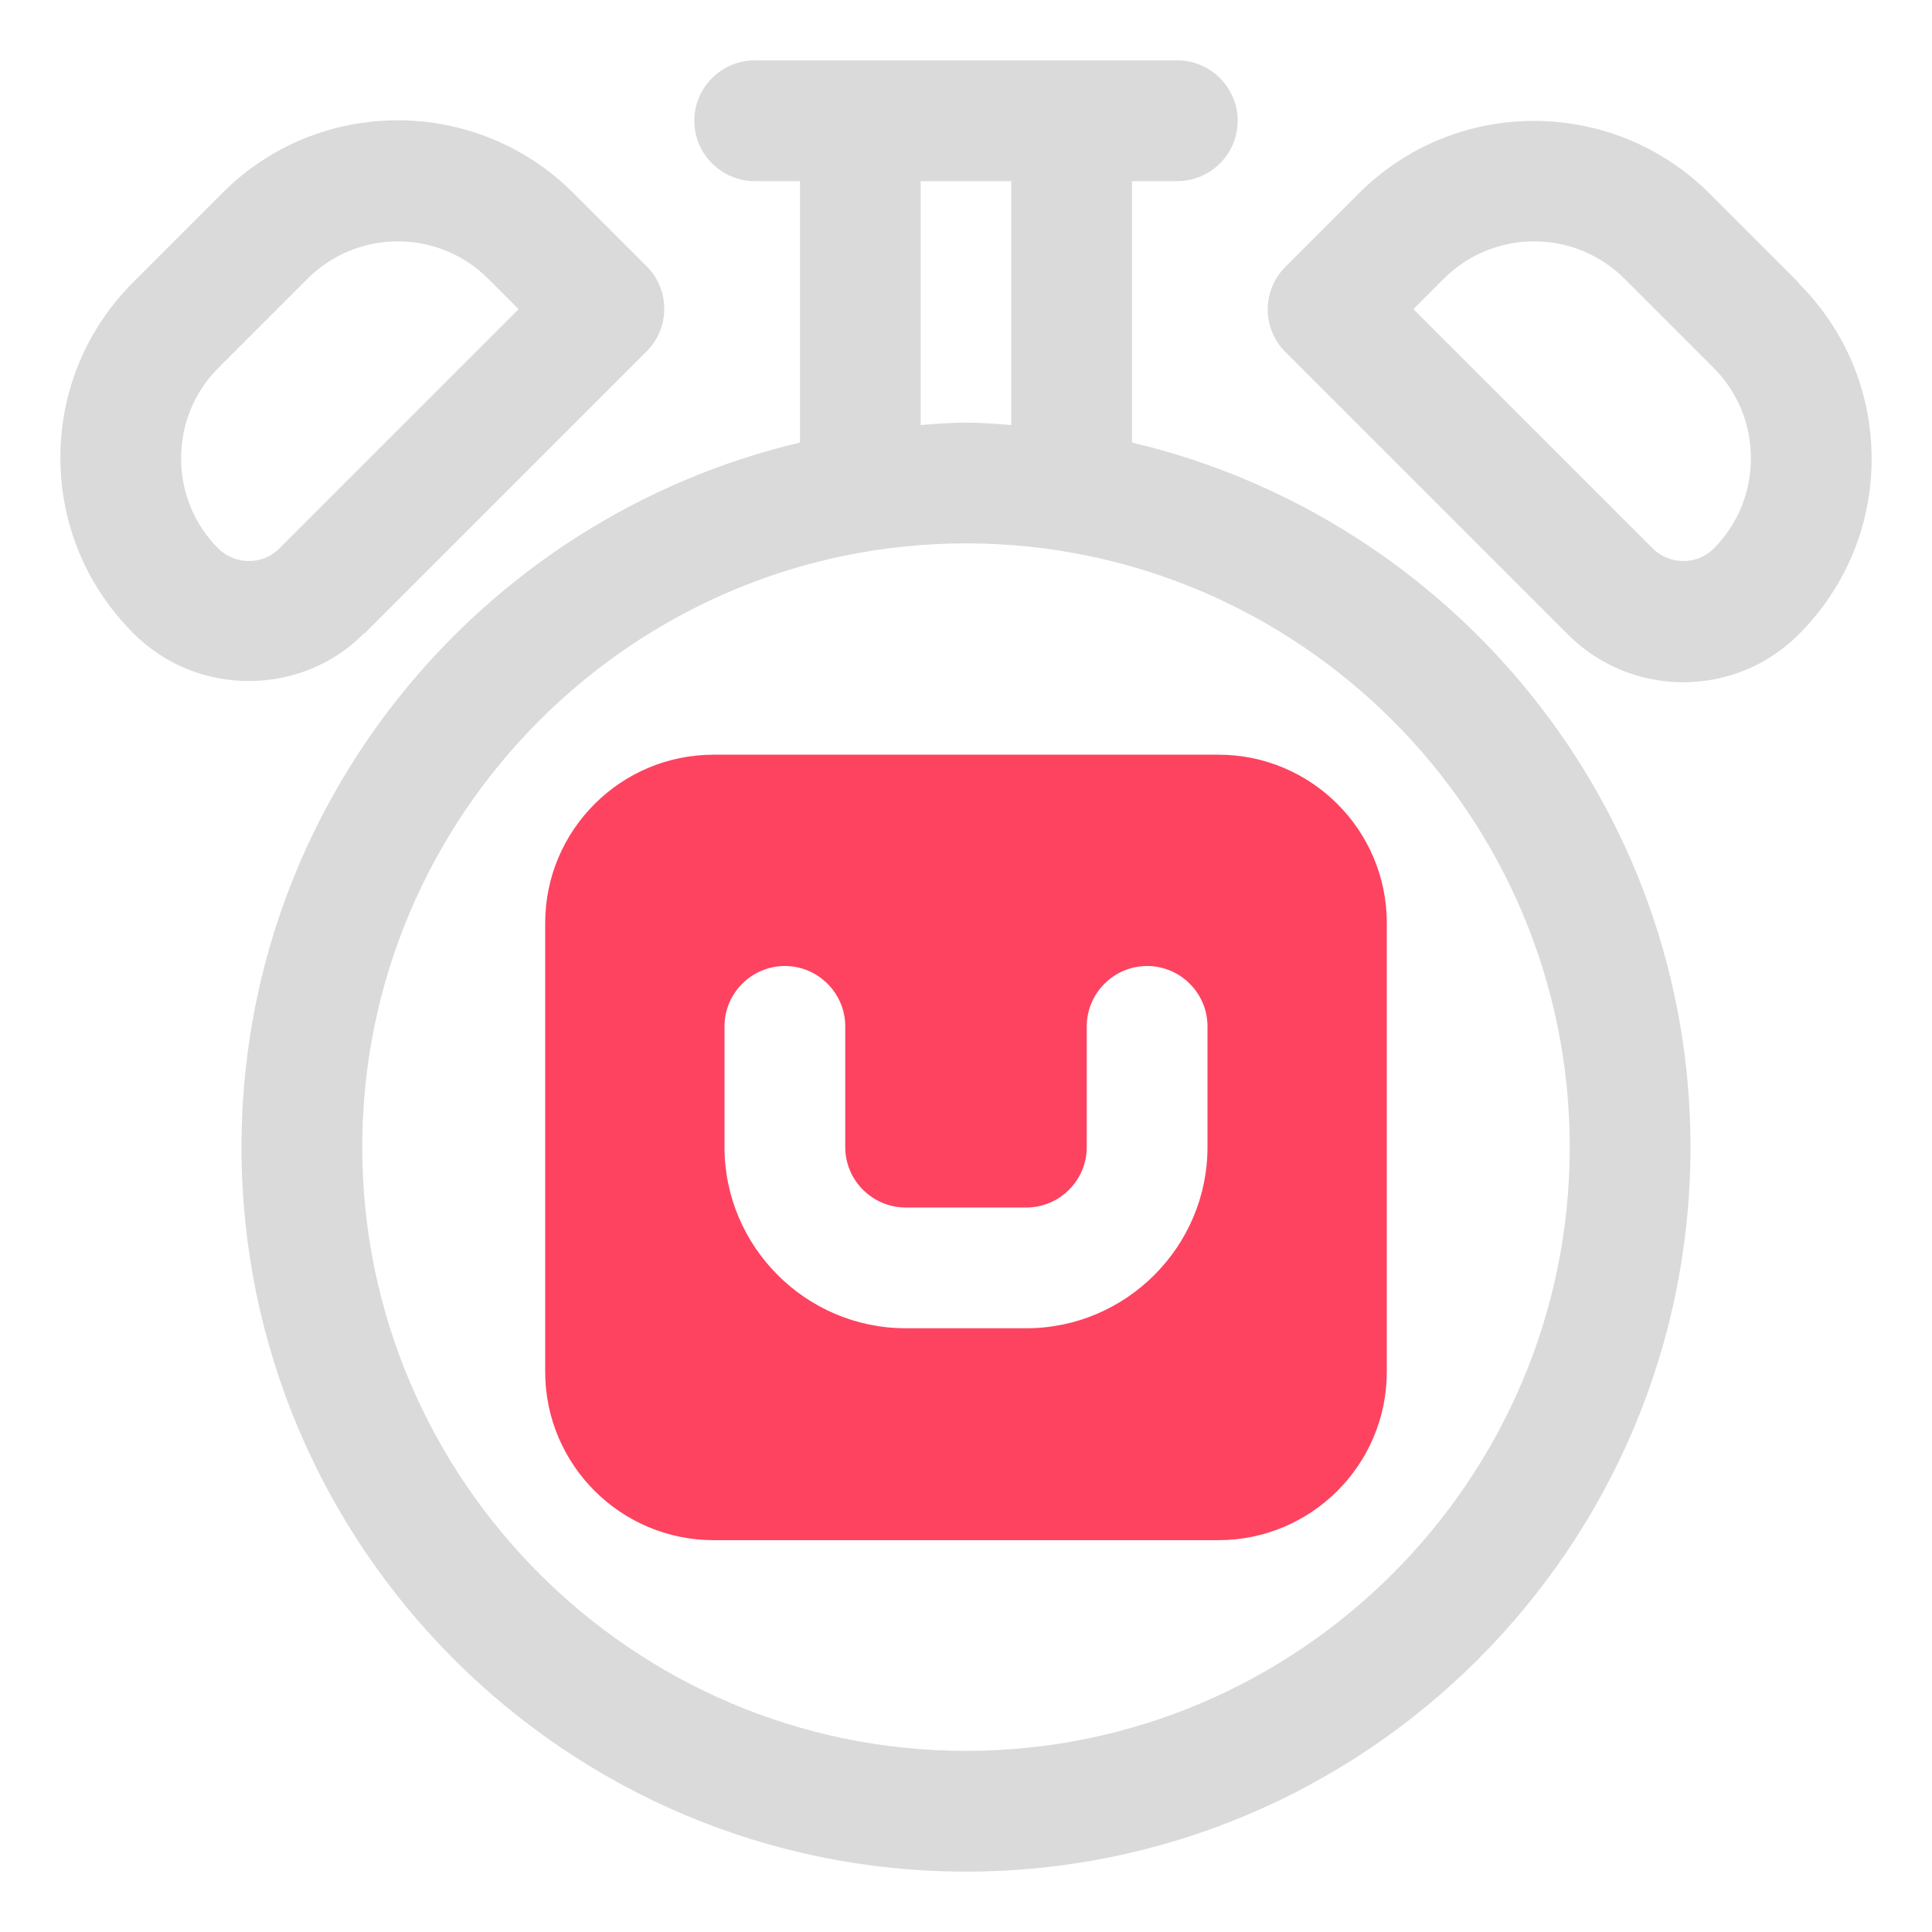 <?xml version="1.0" encoding="UTF-8"?>
<svg id="OBJECT" xmlns="http://www.w3.org/2000/svg" viewBox="0 0 32 32">
  <defs>
    <style>
      .cls-1 {
        fill: #FD4360;
      }

      .cls-1, .cls-2 {
        stroke-width: 0px;
      }

      .cls-2 {
        fill: #dadada;
      }
    </style>
  </defs>
  <g>
    <path class="cls-2" d="m18.75,7.33V3h.75c.55,0,1-.45,1-1s-.45-1-1-1h-7c-.55,0-1,.45-1,1s.45,1,1,1h.75v4.33c-5.29,1.25-9.25,6-9.25,11.67,0,6.62,5.38,12,12,12s12-5.38,12-12c0-5.67-3.96-10.42-9.25-11.67Zm-3.5-4.33h1.5v4.04c-.25-.02-.5-.04-.75-.04s-.5.02-.75.04V3Zm.75,26c-5.51,0-10-4.49-10-10s4.49-10,10-10,10,4.49,10,10-4.49,10-10,10Z"/>
    <path class="cls-2" d="m29.79,4.68l-1.47-1.47c-1.61-1.61-4.22-1.61-5.82,0l-1.21,1.21c-.39.39-.39,1.02,0,1.41l4.68,4.68c.53.53,1.22.79,1.91.79s1.38-.26,1.91-.79c.78-.78,1.21-1.81,1.21-2.91s-.43-2.13-1.21-2.91Zm-1.41,4.41c-.27.27-.72.27-1,0l-3.97-3.97.5-.5c.83-.83,2.17-.83,3,0l1.47,1.47c.4.4.62.93.62,1.5s-.22,1.1-.62,1.5Z"/>
    <path class="cls-2" d="m6.03,10.5l4.68-4.68c.39-.39.39-1.02,0-1.41l-1.21-1.21c-1.61-1.61-4.22-1.61-5.82,0l-1.47,1.47c-.78.78-1.21,1.81-1.21,2.91s.43,2.13,1.21,2.91c.53.53,1.22.79,1.91.79s1.39-.26,1.91-.79Zm-3.03-2.91c0-.57.22-1.1.62-1.5l1.47-1.47c.83-.83,2.17-.83,3,0l.5.5-3.97,3.97c-.27.27-.72.27-1,0-.4-.4-.62-.93-.62-1.5Z"/>
  </g>
  <path class="cls-1" d="m20.18,12.5h-8.36c-1.54,0-2.79,1.25-2.79,2.79v7.43c0,1.54,1.25,2.79,2.79,2.79h8.36c1.54,0,2.79-1.25,2.79-2.79v-7.43c0-1.54-1.25-2.79-2.79-2.79Zm-.18,6.5c0,1.65-1.35,3-3,3h-2c-1.65,0-3-1.35-3-3v-2c0-.55.45-1,1-1s1,.45,1,1v2c0,.55.45,1,1,1h2c.55,0,1-.45,1-1v-2c0-.55.45-1,1-1s1,.45,1,1v2Z"/>
</svg>